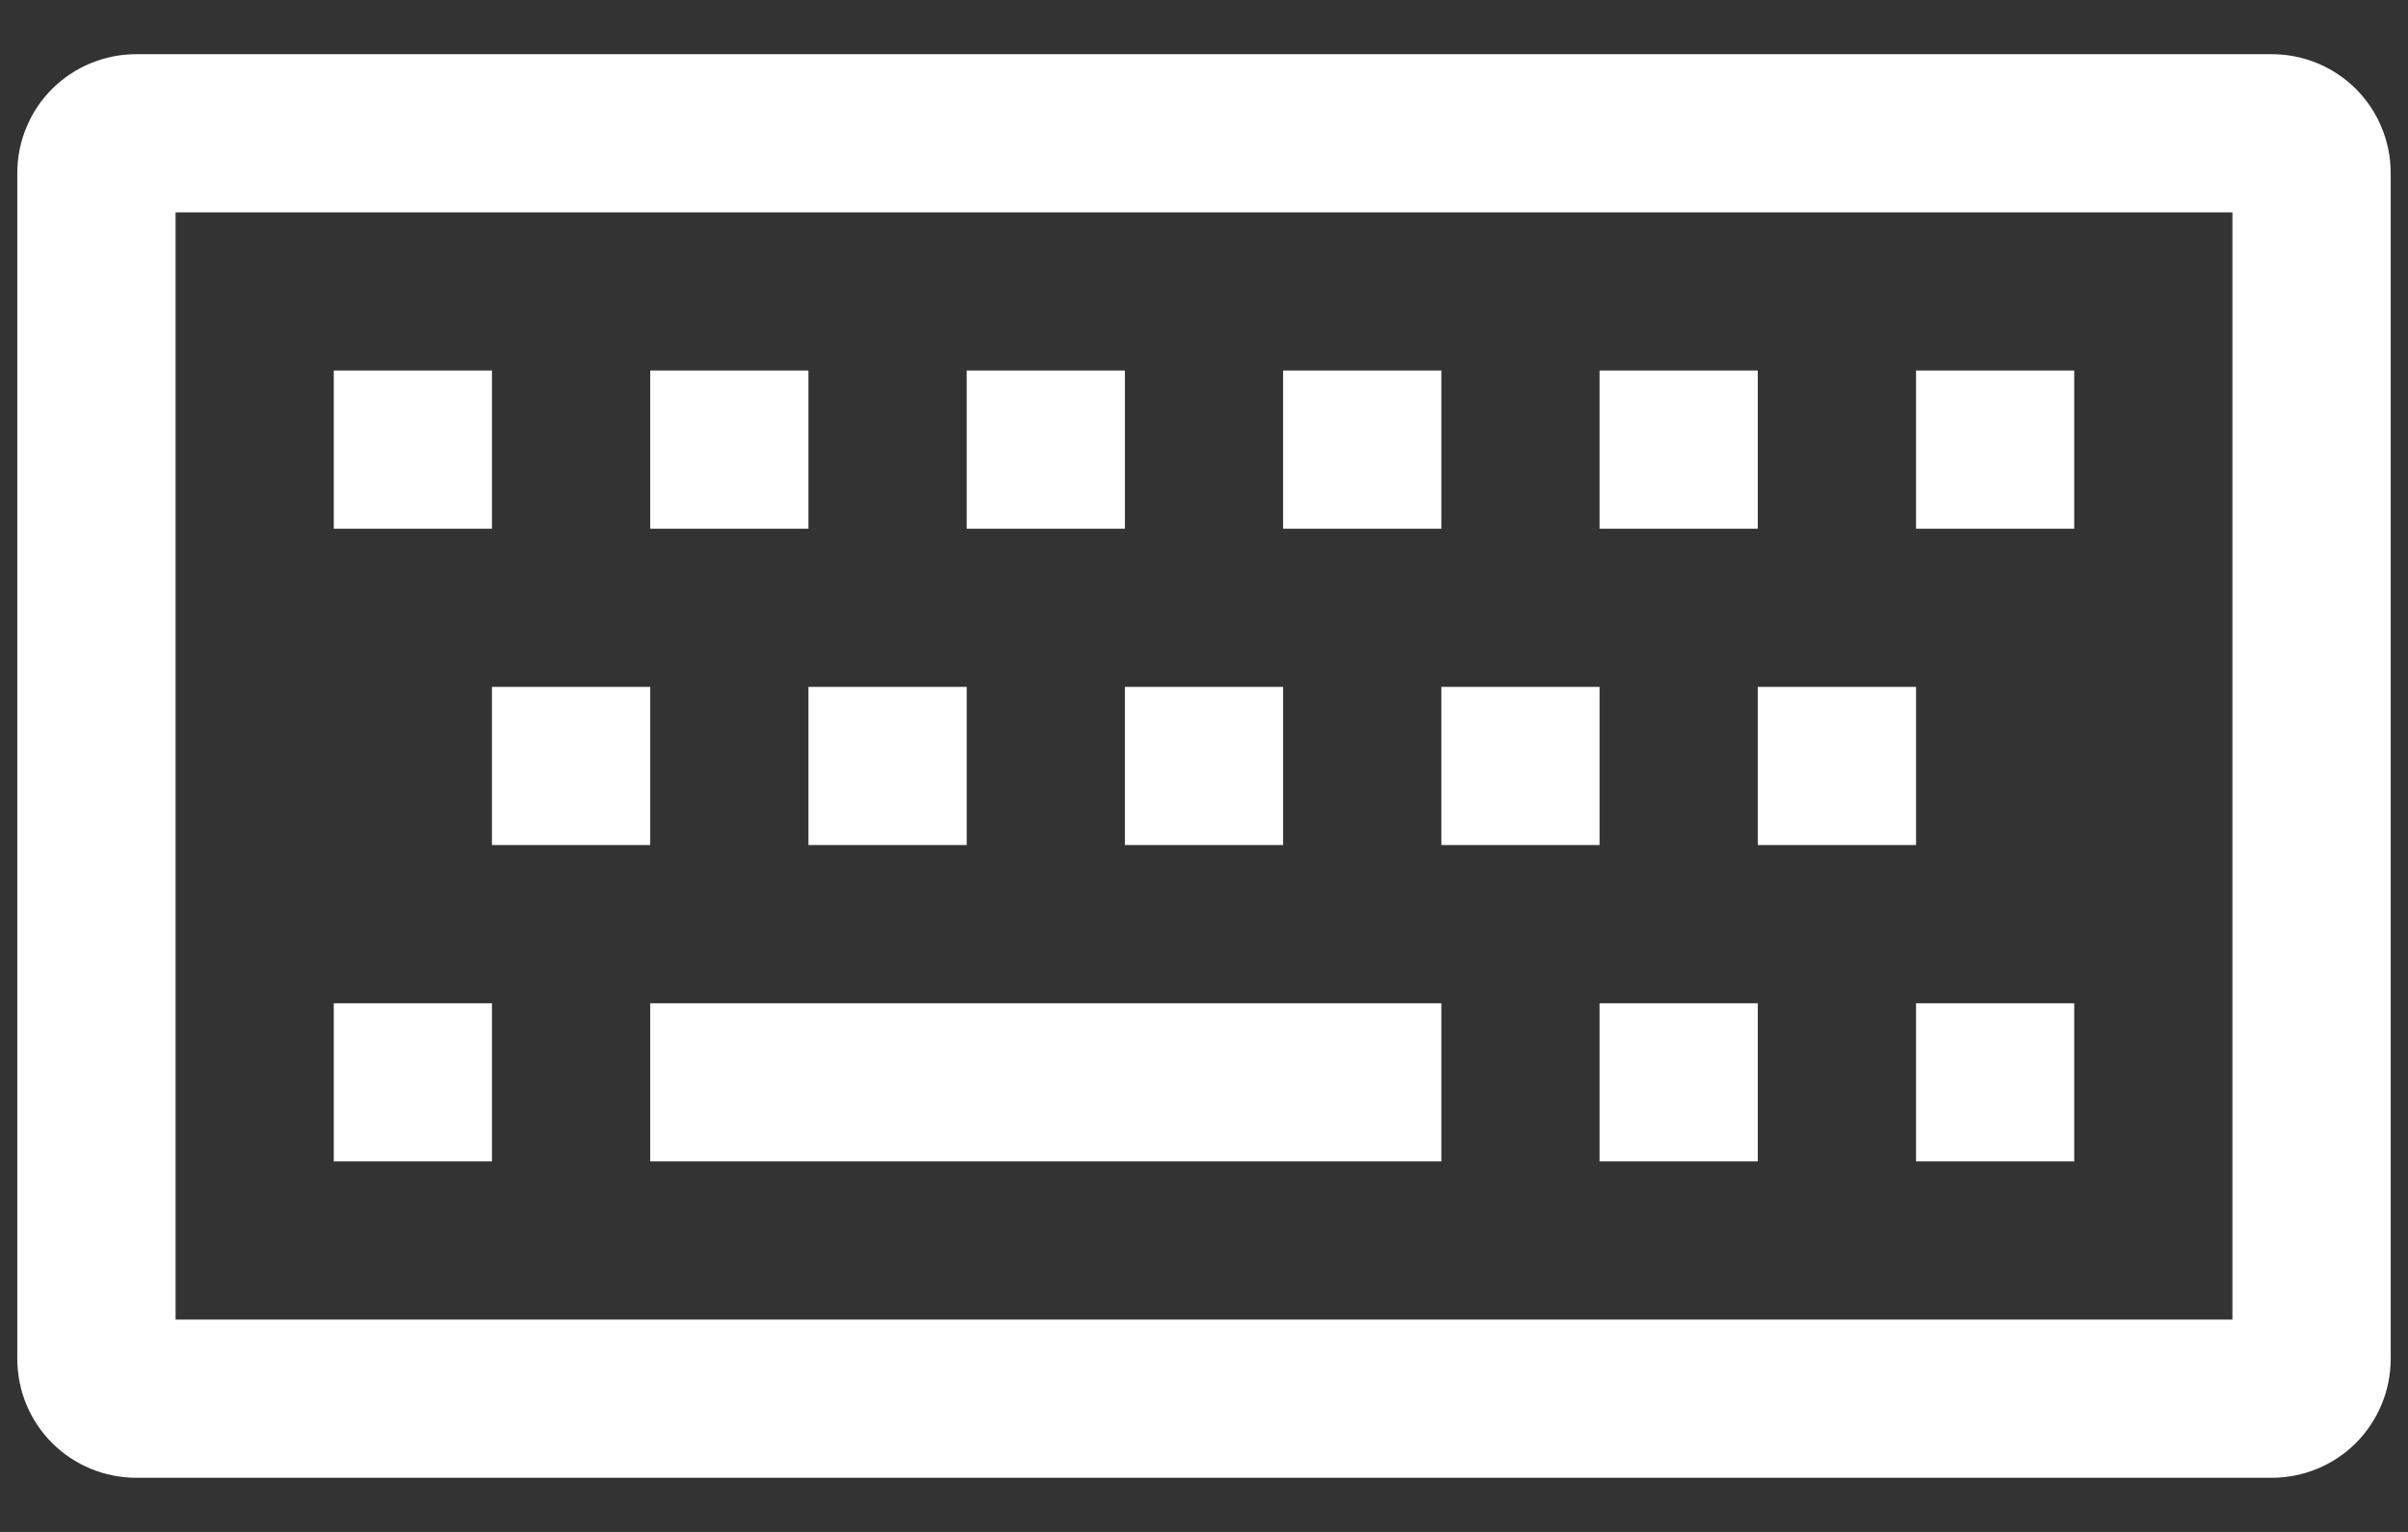 <svg width="33" height="21" viewBox="0 0 33 21" fill="none" xmlns="http://www.w3.org/2000/svg">
<rect x="0" y="0" width="33" height="21" fill="#333333" stroke="none"/>
<path d="M31.136 0.743H1.864C1.433 0.743 1.019 0.915 0.714 1.219C0.409 1.524 0.238 1.938 0.237 2.369V18.631C0.238 19.062 0.409 19.476 0.714 19.781C1.019 20.086 1.433 20.257 1.864 20.258H31.136C31.567 20.257 31.981 20.086 32.286 19.781C32.59 19.476 32.762 19.062 32.763 18.631V2.369C32.762 1.938 32.59 1.524 32.286 1.219C31.981 0.915 31.567 0.743 31.136 0.743ZM30.594 18.089H2.406V2.911H30.594V18.089Z" fill="white"/>
<path d="M19.753 13.753H8.911V15.921H19.753V13.753Z" fill="white"/>
<path d="M6.742 13.753H4.574V15.921H6.742V13.753Z" fill="white"/>
<path d="M28.426 13.753H26.258V15.921H28.426V13.753Z" fill="white"/>
<path d="M24.089 13.753H21.921V15.921H24.089V13.753Z" fill="white"/>
<path d="M26.258 9.416H24.089V11.584H26.258V9.416Z" fill="white"/>
<path d="M21.921 9.416H19.753V11.584H21.921V9.416Z" fill="white"/>
<path d="M17.584 9.416H15.416V11.584H17.584V9.416Z" fill="white"/>
<path d="M13.248 9.416H11.079V11.584H13.248V9.416Z" fill="white"/>
<path d="M8.911 9.416H6.742V11.584H8.911V9.416Z" fill="white"/>
<path d="M24.089 5.079H21.921V7.248H24.089V5.079Z" fill="white"/>
<path d="M28.426 5.079H26.258V7.248H28.426V5.079Z" fill="white"/>
<path d="M19.753 5.079H17.584V7.248H19.753V5.079Z" fill="white"/>
<path d="M15.416 5.079H13.248V7.248H15.416V5.079Z" fill="white"/>
<path d="M11.079 5.079H8.911V7.248H11.079V5.079Z" fill="white"/>
<path d="M6.742 5.079H4.574V7.248H6.742V5.079Z" fill="white"/>
</svg>
